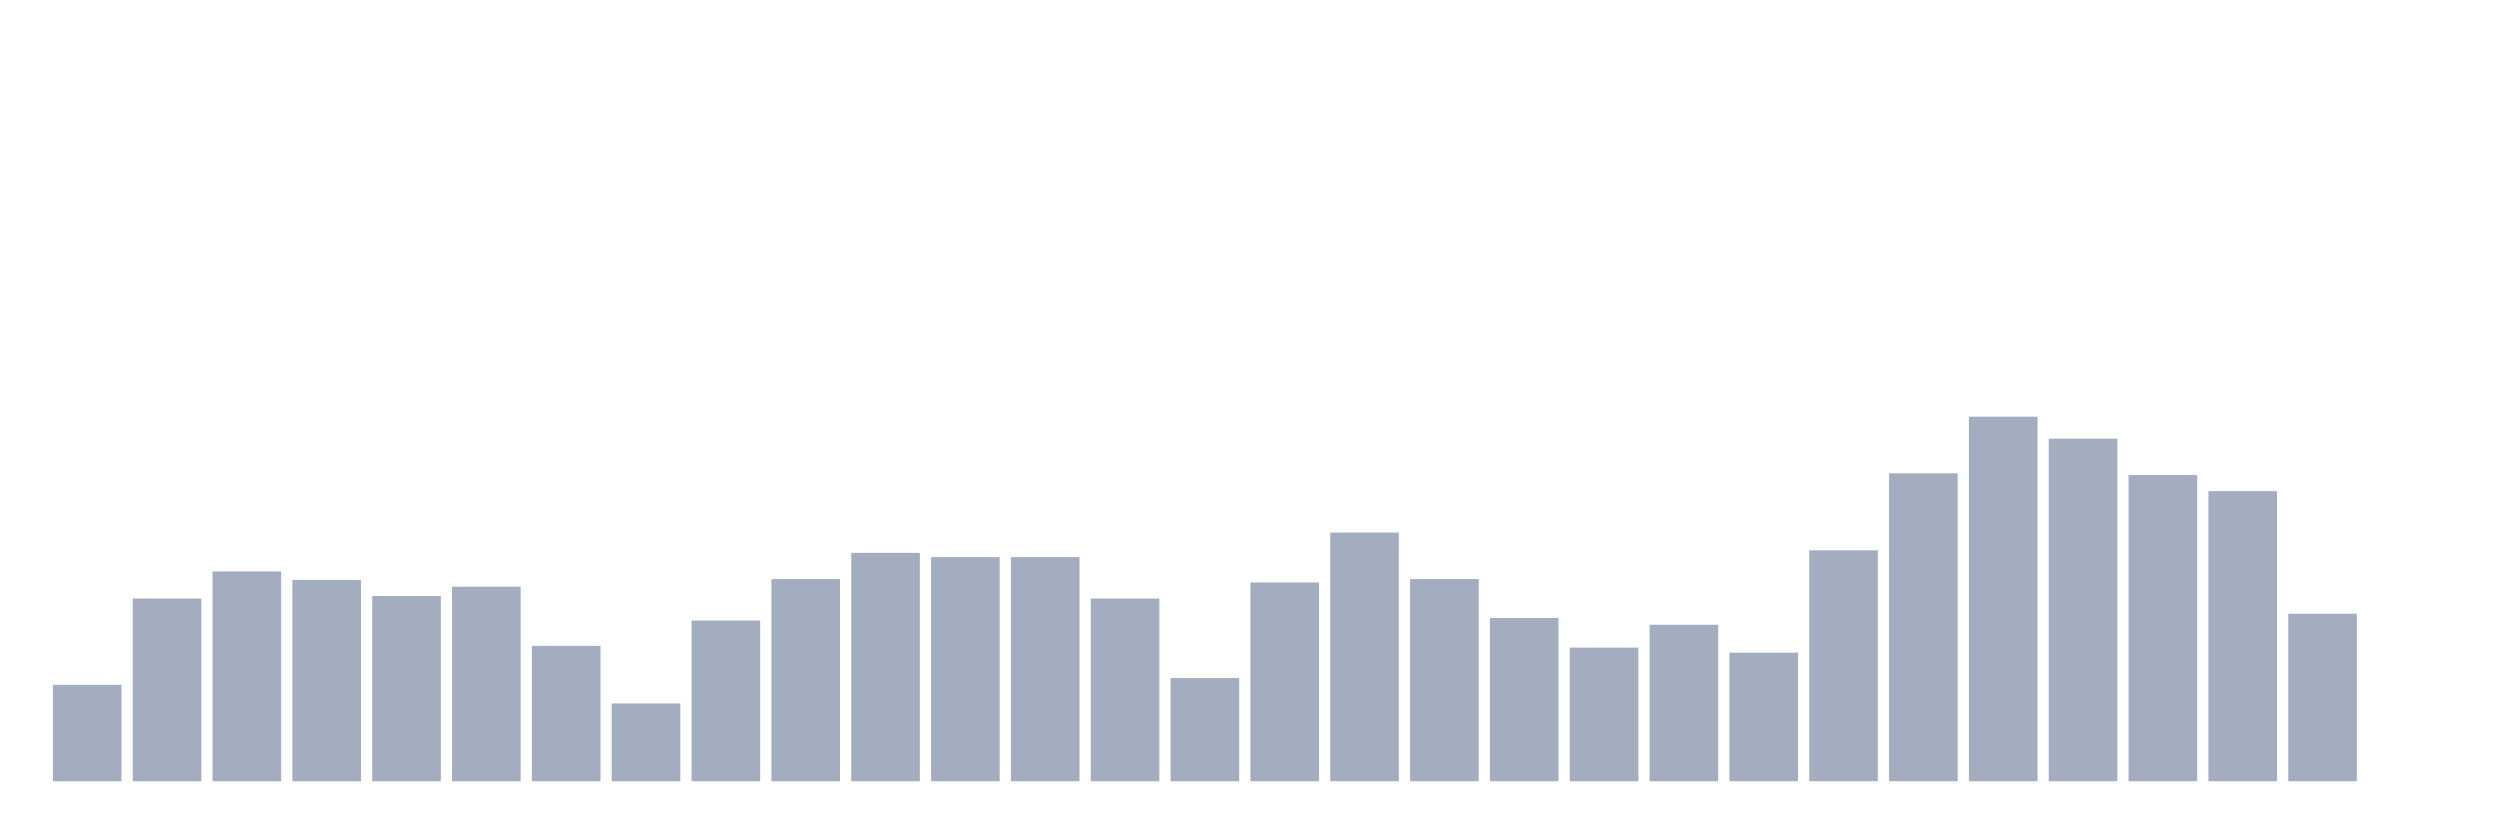 <svg xmlns="http://www.w3.org/2000/svg" viewBox="0 0 480 160"><g transform="translate(10,10)"><rect class="bar" x="0.153" width="13.175" y="121.485" height="18.515" fill="rgb(164,173,192)"></rect><rect class="bar" x="15.482" width="13.175" y="104.919" height="35.081" fill="rgb(164,173,192)"></rect><rect class="bar" x="30.81" width="13.175" y="99.722" height="40.278" fill="rgb(164,173,192)"></rect><rect class="bar" x="46.138" width="13.175" y="101.346" height="38.654" fill="rgb(164,173,192)"></rect><rect class="bar" x="61.466" width="13.175" y="104.432" height="35.568" fill="rgb(164,173,192)"></rect><rect class="bar" x="76.794" width="13.175" y="102.645" height="37.355" fill="rgb(164,173,192)"></rect><rect class="bar" x="92.123" width="13.175" y="114.014" height="25.986" fill="rgb(164,173,192)"></rect><rect class="bar" x="107.451" width="13.175" y="125.058" height="14.942" fill="rgb(164,173,192)"></rect><rect class="bar" x="122.779" width="13.175" y="109.142" height="30.858" fill="rgb(164,173,192)"></rect><rect class="bar" x="138.107" width="13.175" y="101.183" height="38.817" fill="rgb(164,173,192)"></rect><rect class="bar" x="153.436" width="13.175" y="96.148" height="43.852" fill="rgb(164,173,192)"></rect><rect class="bar" x="168.764" width="13.175" y="96.961" height="43.039" fill="rgb(164,173,192)"></rect><rect class="bar" x="184.092" width="13.175" y="96.961" height="43.039" fill="rgb(164,173,192)"></rect><rect class="bar" x="199.42" width="13.175" y="104.919" height="35.081" fill="rgb(164,173,192)"></rect><rect class="bar" x="214.748" width="13.175" y="120.186" height="19.814" fill="rgb(164,173,192)"></rect><rect class="bar" x="230.077" width="13.175" y="101.833" height="38.167" fill="rgb(164,173,192)"></rect><rect class="bar" x="245.405" width="13.175" y="92.251" height="47.749" fill="rgb(164,173,192)"></rect><rect class="bar" x="260.733" width="13.175" y="101.183" height="38.817" fill="rgb(164,173,192)"></rect><rect class="bar" x="276.061" width="13.175" y="108.654" height="31.346" fill="rgb(164,173,192)"></rect><rect class="bar" x="291.39" width="13.175" y="114.339" height="25.661" fill="rgb(164,173,192)"></rect><rect class="bar" x="306.718" width="13.175" y="109.954" height="30.046" fill="rgb(164,173,192)"></rect><rect class="bar" x="322.046" width="13.175" y="115.313" height="24.687" fill="rgb(164,173,192)"></rect><rect class="bar" x="337.374" width="13.175" y="95.661" height="44.339" fill="rgb(164,173,192)"></rect><rect class="bar" x="352.702" width="13.175" y="80.882" height="59.118" fill="rgb(164,173,192)"></rect><rect class="bar" x="368.031" width="13.175" y="70" height="70" fill="rgb(164,173,192)"></rect><rect class="bar" x="383.359" width="13.175" y="74.223" height="65.777" fill="rgb(164,173,192)"></rect><rect class="bar" x="398.687" width="13.175" y="81.206" height="58.794" fill="rgb(164,173,192)"></rect><rect class="bar" x="414.015" width="13.175" y="84.292" height="55.708" fill="rgb(164,173,192)"></rect><rect class="bar" x="429.344" width="13.175" y="107.842" height="32.158" fill="rgb(164,173,192)"></rect><rect class="bar" x="444.672" width="13.175" y="140" height="0" fill="rgb(164,173,192)"></rect></g></svg>